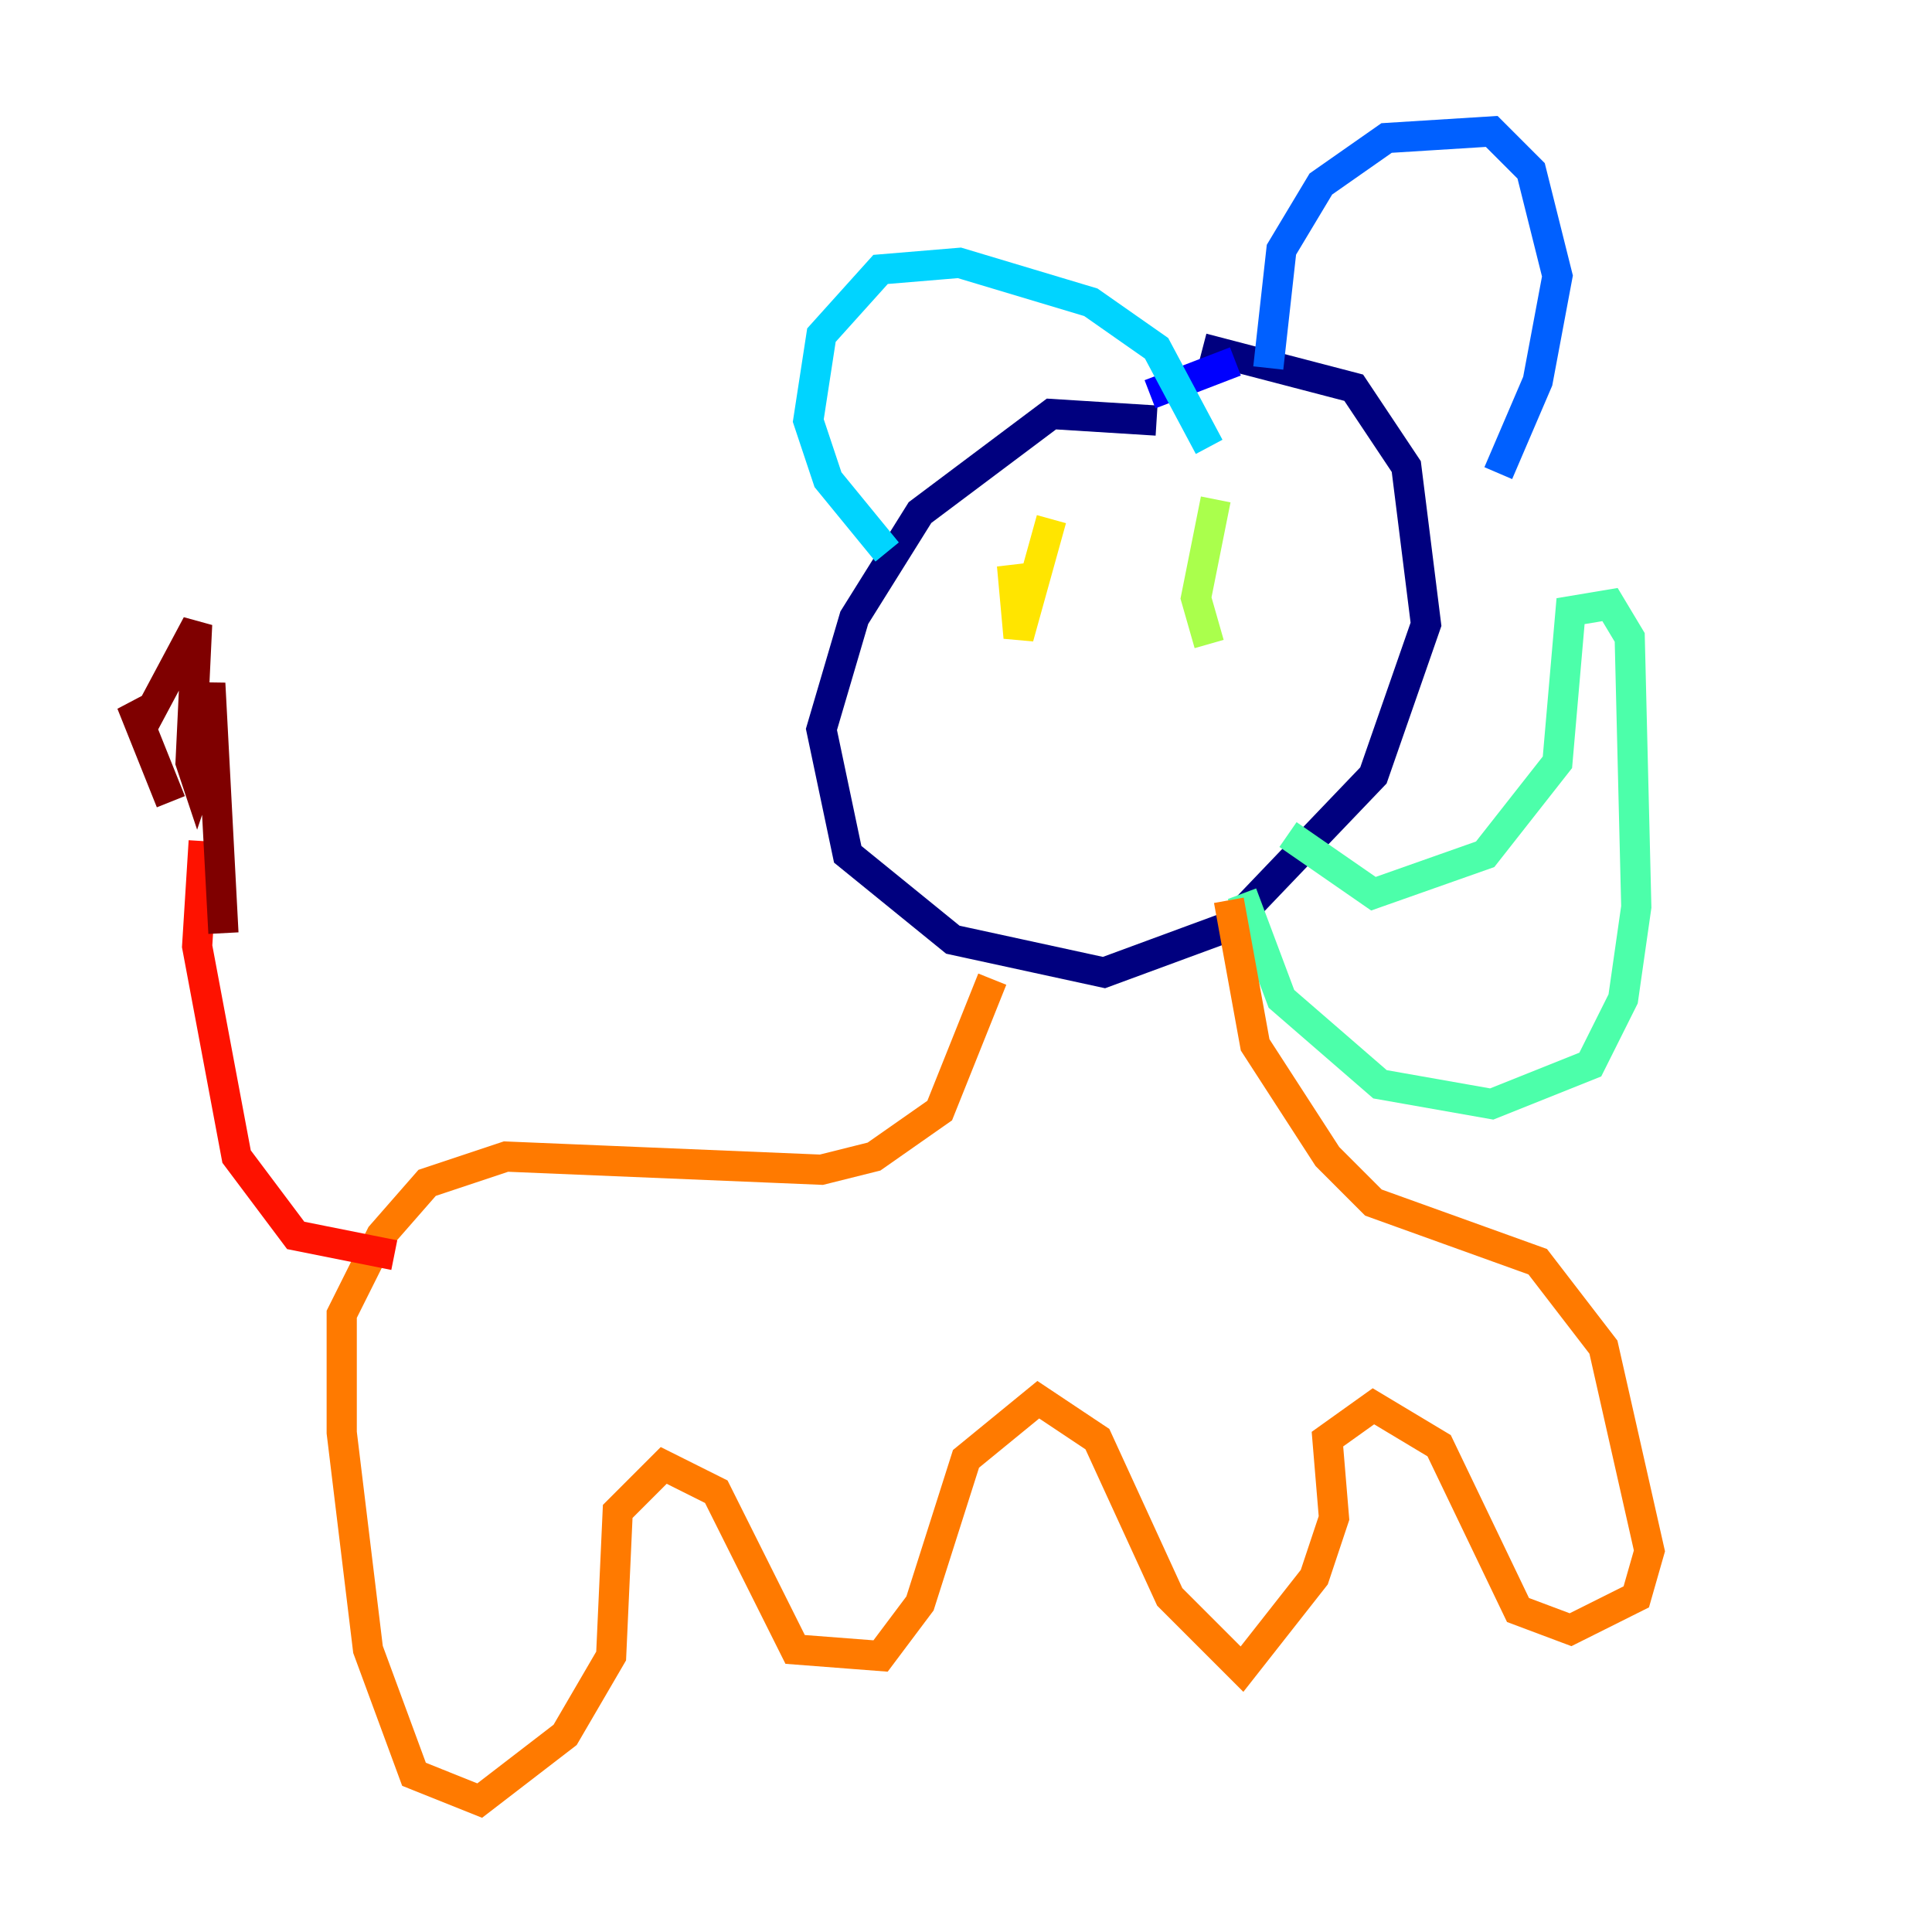 <?xml version="1.0" encoding="utf-8" ?>
<svg baseProfile="tiny" height="128" version="1.2" viewBox="0,0,128,128" width="128" xmlns="http://www.w3.org/2000/svg" xmlns:ev="http://www.w3.org/2001/xml-events" xmlns:xlink="http://www.w3.org/1999/xlink"><defs /><polyline fill="none" points="76.626,27.864 69.66,27.429 60.952,33.959 56.599,40.925 54.422,48.327 56.163,56.599 63.129,62.258 73.143,64.435 81.415,61.388 90.993,51.374 94.476,41.361 93.17,30.912 89.687,25.687 79.674,23.075" stroke="#00007f" stroke-width="2" /><polyline fill="none" points="81.85,23.946 76.191,26.122" stroke="#0000fe" stroke-width="2" /><polyline fill="none" points="84.027,24.381 84.898,16.544 87.51,12.191 91.864,9.143 98.83,8.707 101.442,11.32 103.184,18.286 101.878,25.252 99.265,31.347" stroke="#0060ff" stroke-width="2" /><polyline fill="none" points="80.109,29.605 76.626,23.075 72.272,20.027 63.565,17.415 58.34,17.85 54.422,22.204 53.551,27.864 54.857,31.782 58.776,36.571" stroke="#00d4ff" stroke-width="2" /><polyline fill="none" points="85.333,55.292 90.993,59.211 98.395,56.599 103.184,50.503 104.054,40.49 106.667,40.054 107.973,42.231 108.408,60.082 107.537,66.177 105.361,70.531 98.83,73.143 91.429,71.837 84.898,66.177 82.286,59.211" stroke="#4cffaa" stroke-width="2" /><polyline fill="none" points="80.544,33.088 79.238,39.619 80.109,42.667" stroke="#aaff4c" stroke-width="2" /><polyline fill="none" points="69.66,34.395 67.483,42.231 67.048,37.442 67.483,40.49" stroke="#ffe500" stroke-width="2" /><polyline fill="none" points="65.742,64.871 62.258,73.578 57.905,76.626 54.422,77.497 33.524,76.626 28.299,78.367 25.252,81.85 22.64,87.075 22.64,94.912 24.381,109.279 27.429,117.551 31.782,119.293 37.442,114.939 40.49,109.714 40.925,100.136 43.973,97.088 47.456,98.83 52.68,109.279 58.34,109.714 60.952,106.231 64.0,96.653 68.789,92.735 72.707,95.347 77.497,105.796 82.286,110.585 87.075,104.49 88.381,100.571 87.946,95.347 90.993,93.17 95.347,95.782 100.571,106.667 104.054,107.973 108.408,105.796 109.279,102.748 106.231,89.252 101.878,83.592 90.993,79.674 87.946,76.626 83.156,69.225 81.415,59.646" stroke="#ff7a00" stroke-width="2" /><polyline fill="none" points="26.122,83.156 19.592,81.85 15.674,76.626 13.061,62.694 13.497,55.728" stroke="#fe1200" stroke-width="2" /><polyline fill="none" points="14.803,61.823 13.932,45.279 13.497,50.503 13.061,51.809 12.626,50.503 13.061,41.361 9.578,47.891 8.707,46.585 11.32,53.116" stroke="#7f0000" stroke-width="2" /></svg>